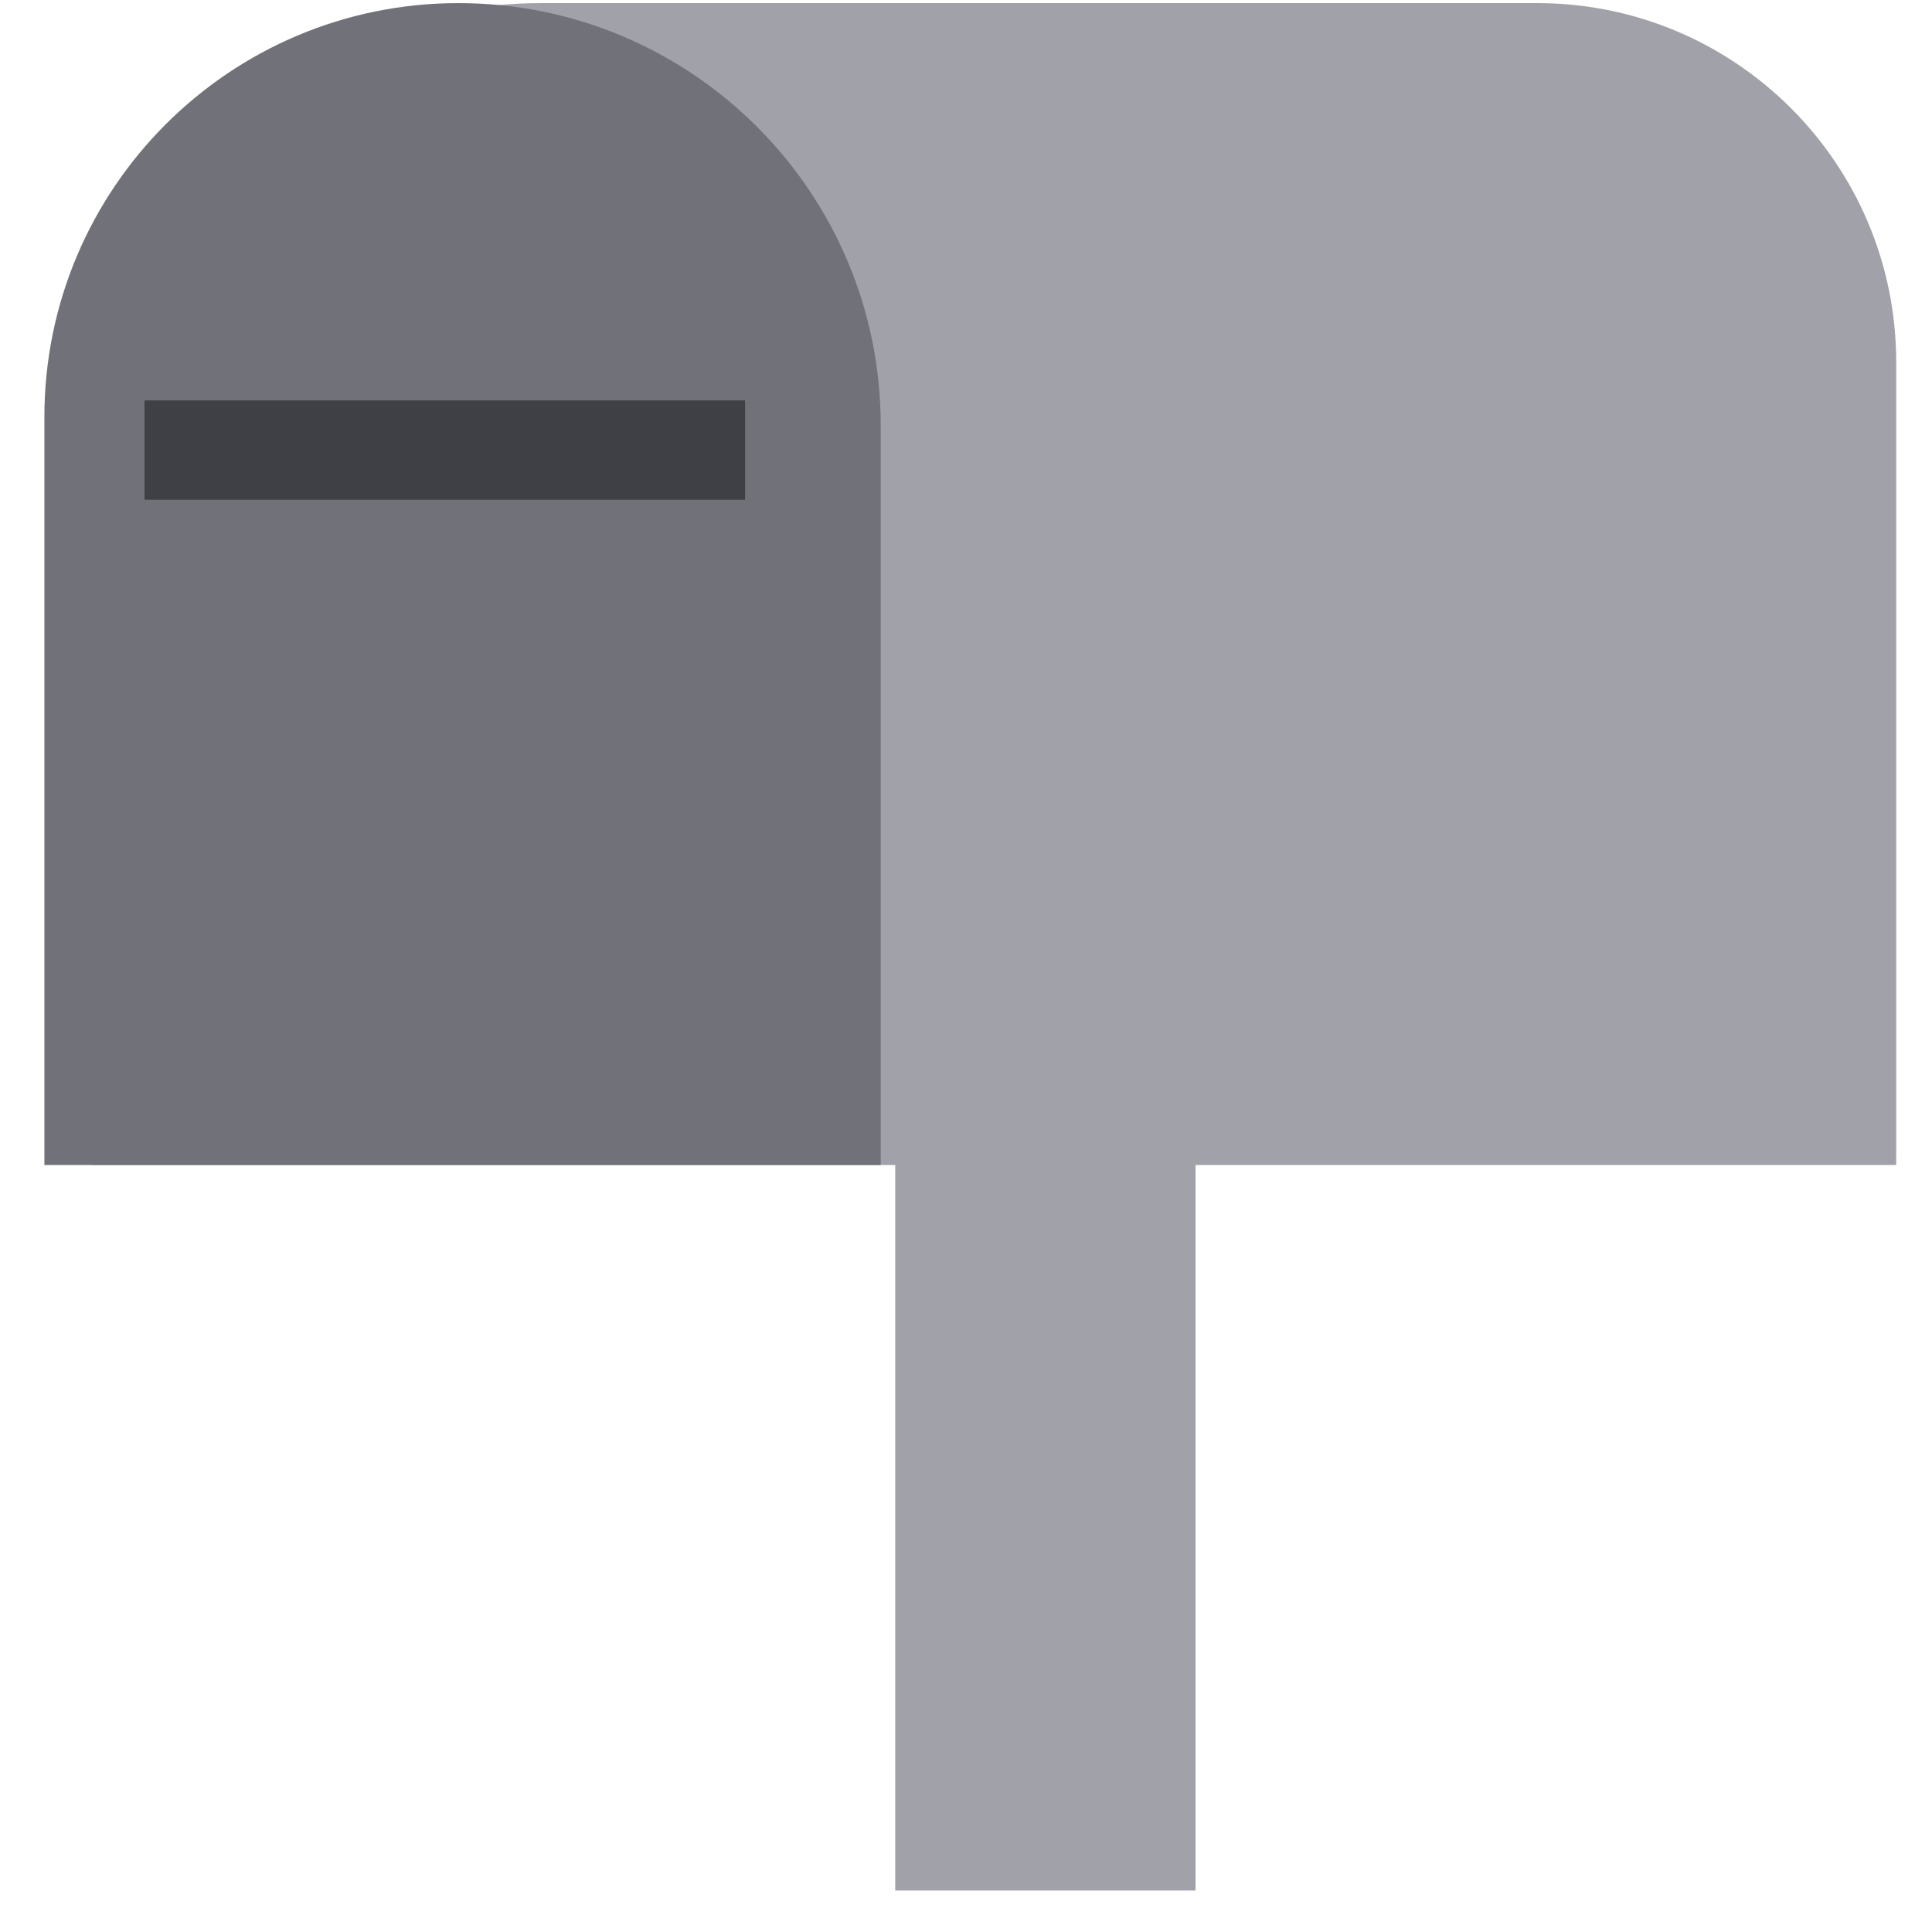 <svg width="41" height="41" viewBox="0 0 41 41" fill="none" xmlns="http://www.w3.org/2000/svg">
<rect x="18.998" y="19.039" width="6.373" height="21.081" fill="#A1A1AA"/>
<path d="M1.957 9.589C1.957 4.33 6.221 0.066 11.481 0.066H32.621C36.829 0.066 40.24 3.477 40.24 7.685V24.724H1.957V9.589Z" fill="#A1A1AA"/>
<path d="M0.942 8.852C0.942 3.999 4.876 0.066 9.728 0.066V0.066C14.677 0.066 18.69 4.078 18.69 9.027V24.724H0.942V8.852Z" fill="#71717A"/>
<rect x="3.067" y="8.498" width="12.745" height="2.108" fill="#3F3F46"/>
</svg>
